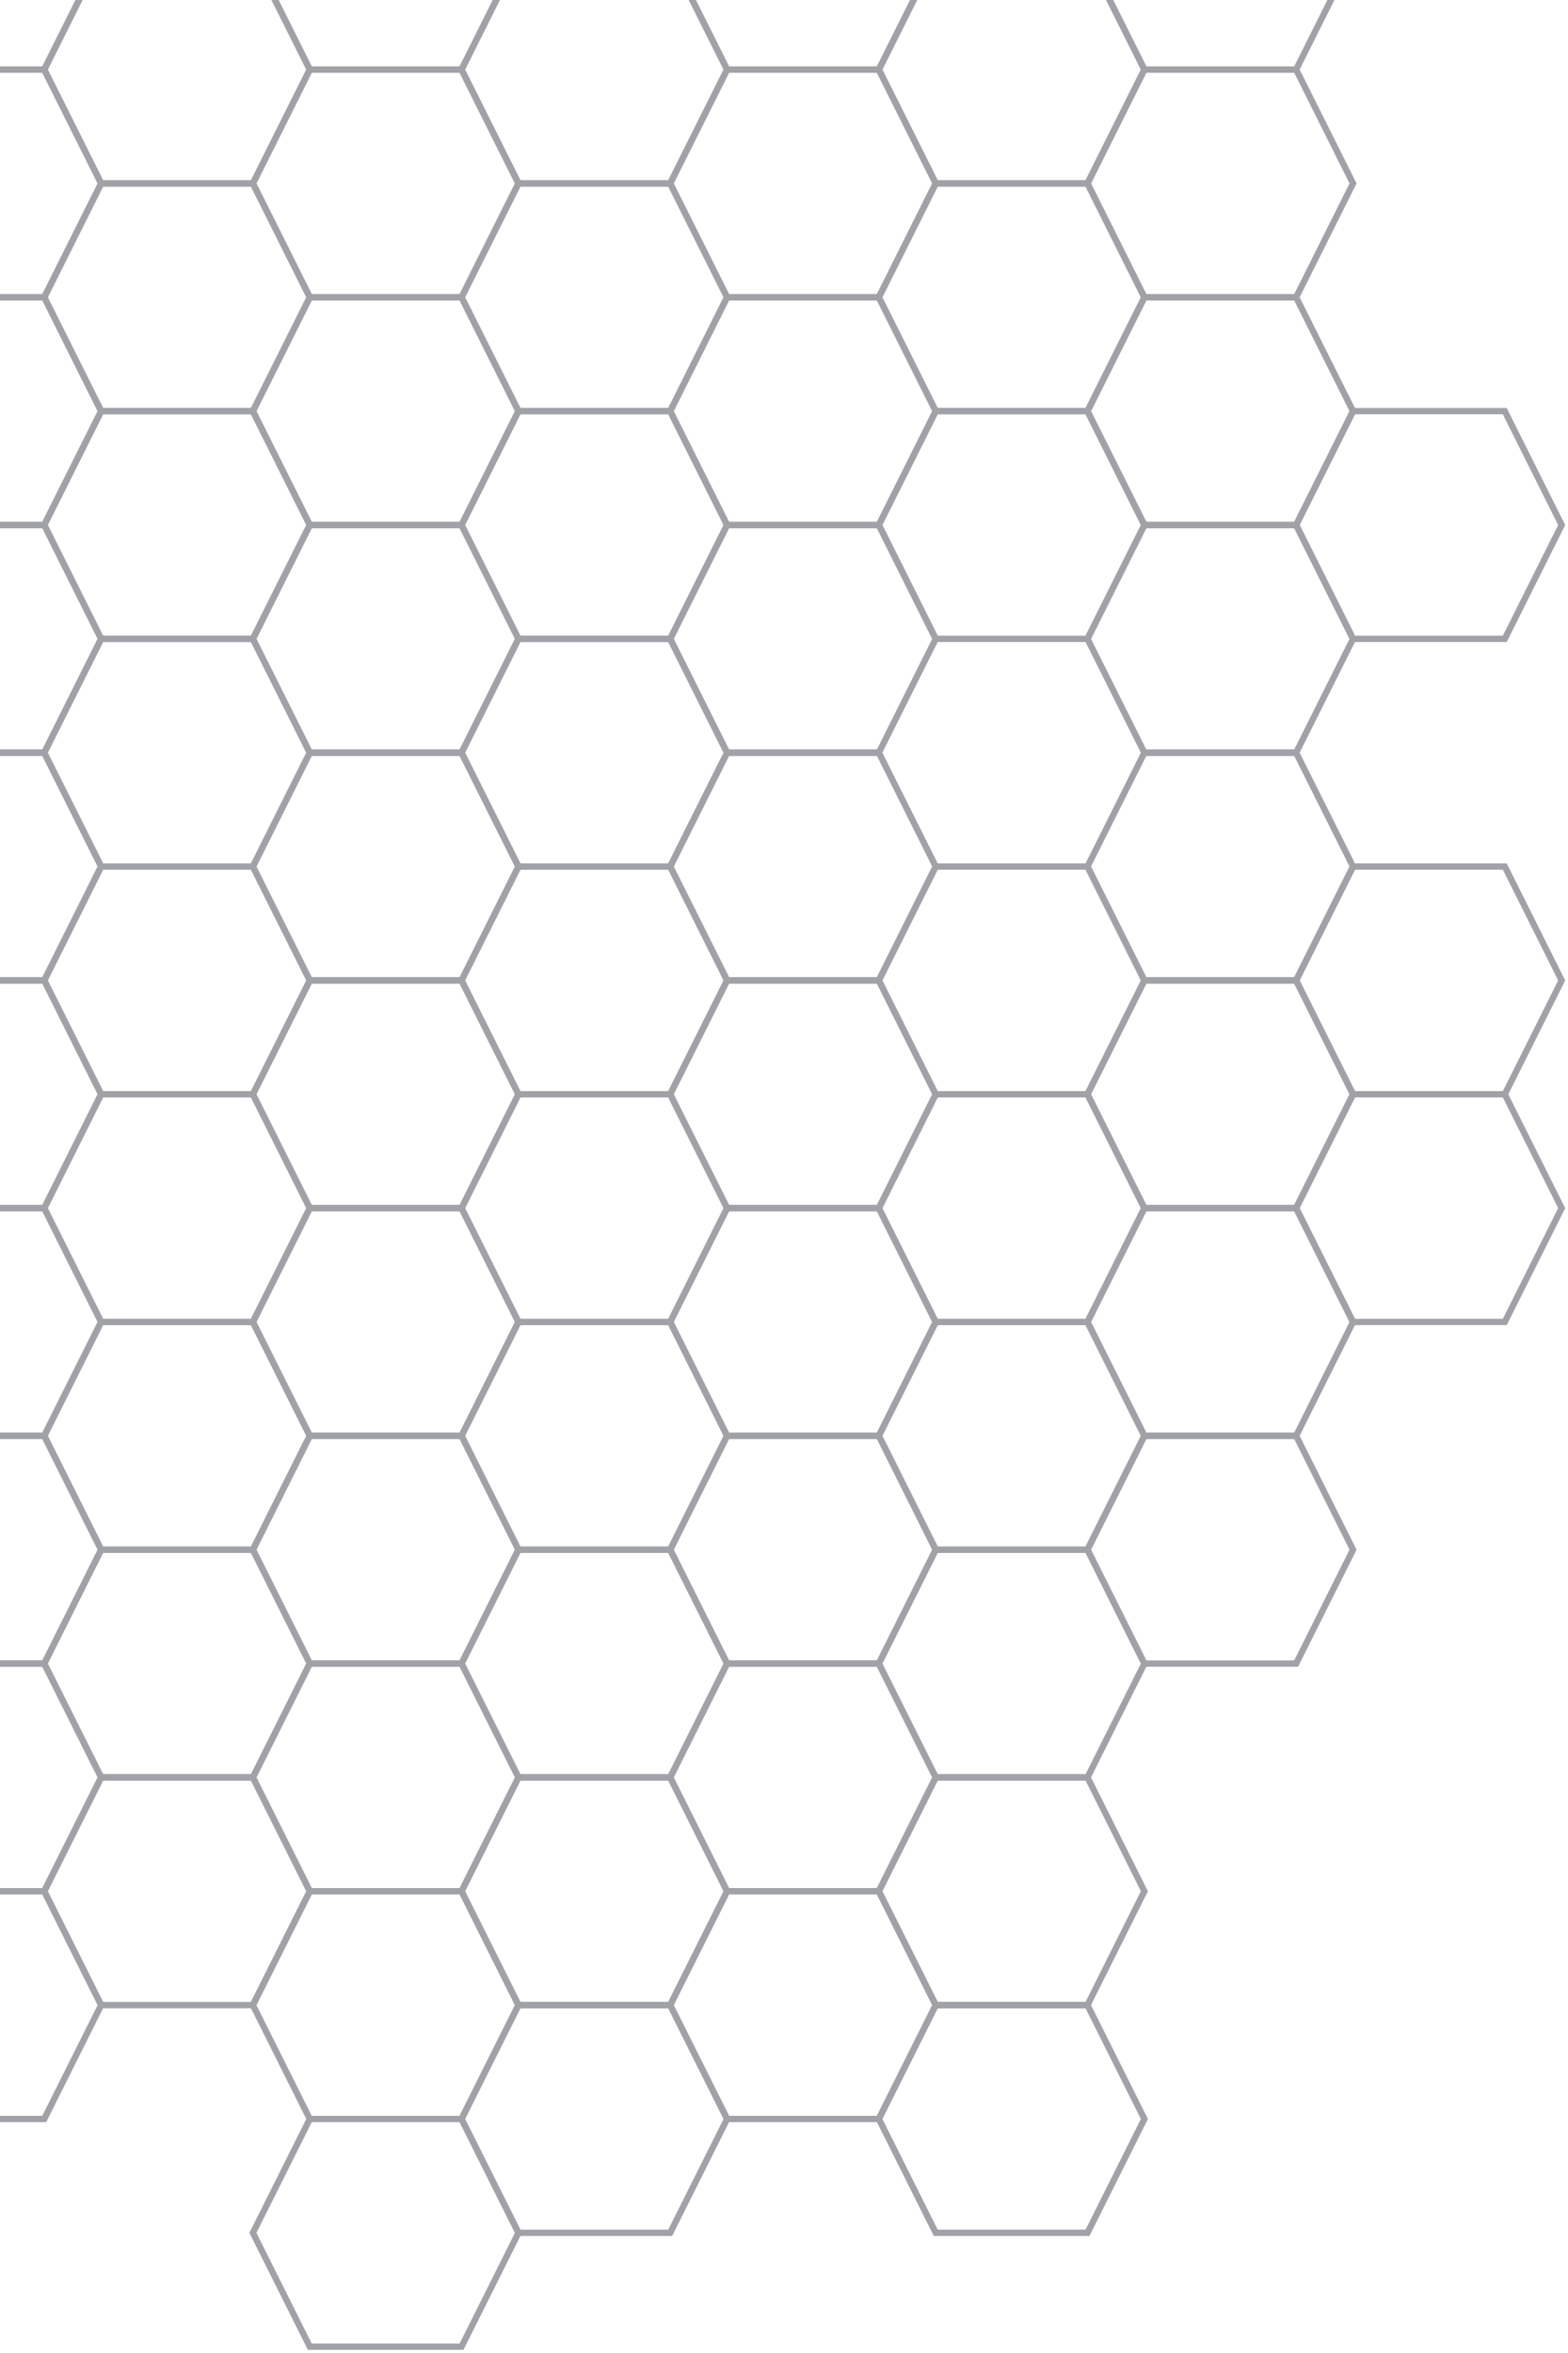 <svg width="248" height="372" viewBox="0 0 248 372" fill="none" xmlns="http://www.w3.org/2000/svg">
<g opacity="0.5">
<path d="M73 -25H49L40 -7L49 11H73L82 -7L73 -25Z" stroke="#44464F"/>
<path d="M106 -7H82L73 11L82 29H106L115 11L106 -7Z" stroke="#44464F"/>
<path d="M73 11H49L40 29L49 47H73L82 29L73 11Z" stroke="#44464F"/>
<path d="M7 -25H-17L-26 -7L-17 11H7L16 -7L7 -25Z" stroke="#44464F"/>
<path d="M40 -7H16L7 11L16 29H40L49 11L40 -7Z" stroke="#44464F"/>
<path d="M7 11H-17L-26 29L-17 47H7L16 29L7 11Z" stroke="#44464F"/>
<path d="M73 47H49L40 65L49 83H73L82 65L73 47Z" stroke="#44464F"/>
<path d="M106 65H82L73 83L82 101H106L115 83L106 65Z" stroke="#44464F"/>
<path d="M73 83H49L40 101L49 119H73L82 101L73 83Z" stroke="#44464F"/>
<path d="M7 47H-17L-26 65L-17 83H7L16 65L7 47Z" stroke="#44464F"/>
<path d="M40 65H16L7 83L16 101H40L49 83L40 65Z" stroke="#44464F"/>
<path d="M40 101H16L7 119L16 137H40L49 119L40 101Z" stroke="#44464F"/>
<path d="M40 29H16L7 47L16 65H40L49 47L40 29Z" stroke="#44464F"/>
<path d="M7 83H-17L-26 101L-17 119H7L16 101L7 83Z" stroke="#44464F"/>
<path d="M205 -25H181L172 -7L181 11H205L214 -7L205 -25Z" stroke="#44464F"/>
<path d="M106 281H82L73 299L82 317H106L115 299L106 281Z" stroke="#44464F"/>
<path d="M139 299H115L106 317L115 335H139L148 317L139 299Z" stroke="#44464F"/>
<path d="M205 11H181L172 29L181 47H205L214 29L205 11Z" stroke="#44464F"/>
<path d="M139 -25H115L106 -7L115 11H139L148 -7L139 -25Z" stroke="#44464F"/>
<path d="M172 317H148L139 335L148 353H172L181 335L172 317Z" stroke="#44464F"/>
<path d="M172 -7H148L139 11L148 29H172L181 11L172 -7Z" stroke="#44464F"/>
<path d="M73 299H49L40 317L49 335H73L82 317L73 299Z" stroke="#44464F"/>
<path d="M139 11H115L106 29L115 47H139L148 29L139 11Z" stroke="#44464F"/>
<path d="M205 47H181L172 65L181 83H205L214 65L205 47Z" stroke="#44464F"/>
<path d="M238 65H214L205 83L214 101H238L247 83L238 65Z" stroke="#44464F"/>
<path d="M205 83H181L172 101L181 119H205L214 101L205 83Z" stroke="#44464F"/>
<path d="M139 47H115L106 65L115 83H139L148 65L139 47Z" stroke="#44464F"/>
<path d="M106 29H82L73 47L82 65H106L115 47L106 29Z" stroke="#44464F"/>
<path d="M172 65H148L139 83L148 101H172L181 83L172 65Z" stroke="#44464F"/>
<path d="M172 29H148L139 47L148 65H172L181 47L172 29Z" stroke="#44464F"/>
<path d="M73 155H49L40 173L49 191H73L82 173L73 155Z" stroke="#44464F"/>
<path d="M73 119H49L40 137L49 155H73L82 137L73 119Z" stroke="#44464F"/>
<path d="M106 173H82L73 191L82 209H106L115 191L106 173Z" stroke="#44464F"/>
<path d="M73 191H49L40 209L49 227H73L82 209L73 191Z" stroke="#44464F"/>
<path d="M7 155H-17L-26 173L-17 191H7L16 173L7 155Z" stroke="#44464F"/>
<path d="M7 119H-17L-26 137L-17 155H7L16 137L7 119Z" stroke="#44464F"/>
<path d="M40 173H16L7 191L16 209H40L49 191L40 173Z" stroke="#44464F"/>
<path d="M40 137H16L7 155L16 173H40L49 155L40 137Z" stroke="#44464F"/>
<path d="M7 191H-17L-26 209L-17 227H7L16 209L7 191Z" stroke="#44464F"/>
<path d="M73 227H49L40 245L49 263H73L82 245L73 227Z" stroke="#44464F"/>
<path d="M106 245H82L73 263L82 281H106L115 263L106 245Z" stroke="#44464F"/>
<path d="M73 263H49L40 281L49 299H73L82 281L73 263Z" stroke="#44464F"/>
<path d="M7 227H-17L-26 245L-17 263H7L16 245L7 227Z" stroke="#44464F"/>
<path d="M40 245H16L7 263L16 281H40L49 263L40 245Z" stroke="#44464F"/>
<path d="M40 281H16L7 299L16 317H40L49 299L40 281Z" stroke="#44464F"/>
<path d="M40 209H16L7 227L16 245H40L49 227L40 209Z" stroke="#44464F"/>
<path d="M7 263H-17L-26 281L-17 299H7L16 281L7 263Z" stroke="#44464F"/>
<path d="M205 155H181L172 173L181 191H205L214 173L205 155Z" stroke="#44464F"/>
<path d="M205 119H181L172 137L181 155H205L214 137L205 119Z" stroke="#44464F"/>
<path d="M238 173H214L205 191L214 209H238L247 191L238 173Z" stroke="#44464F"/>
<path d="M205 191H181L172 209L181 227H205L214 209L205 191Z" stroke="#44464F"/>
<path d="M139 155H115L106 173L115 191H139L148 173L139 155Z" stroke="#44464F"/>
<path d="M106 137H82L73 155L82 173H106L115 155L106 137Z" stroke="#44464F"/>
<path d="M172 173H148L139 191L148 209H172L181 191L172 173Z" stroke="#44464F"/>
<path d="M205 227H181L172 245L181 263H205L214 245L205 227Z" stroke="#44464F"/>
<path d="M139 191H115L106 209L115 227H139L148 209L139 191Z" stroke="#44464F"/>
<path d="M139 263H115L106 281L115 299H139L148 281L139 263Z" stroke="#44464F"/>
<path d="M73 335H49L40 353L49 371H73L82 353L73 335Z" stroke="#44464F"/>
<path d="M139 227H115L106 245L115 263H139L148 245L139 227Z" stroke="#44464F"/>
<path d="M106 209H82L73 227L82 245H106L115 227L106 209Z" stroke="#44464F"/>
<path d="M172 245H148L139 263L148 281H172L181 263L172 245Z" stroke="#44464F"/>
<path d="M172 209H148L139 227L148 245H172L181 227L172 209Z" stroke="#44464F"/>
<path d="M7 299H-17L-26 317L-17 335H7L16 317L7 299Z" stroke="#44464F"/>
<path d="M106 101H82L73 119L82 137H106L115 119L106 101Z" stroke="#44464F"/>
<path d="M139 83H115L106 101L115 119H139L148 101L139 83Z" stroke="#44464F"/>
<path d="M139 119H115L106 137L115 155H139L148 137L139 119Z" stroke="#44464F"/>
<path d="M172 137H148L139 155L148 173H172L181 155L172 137Z" stroke="#44464F"/>
<path d="M238 137H214L205 155L214 173H238L247 155L238 137Z" stroke="#44464F"/>
<path d="M172 281H148L139 299L148 317H172L181 299L172 281Z" stroke="#44464F"/>
<path d="M106 317H82L73 335L82 353H106L115 335L106 317Z" stroke="#44464F"/>
</g>
</svg>
